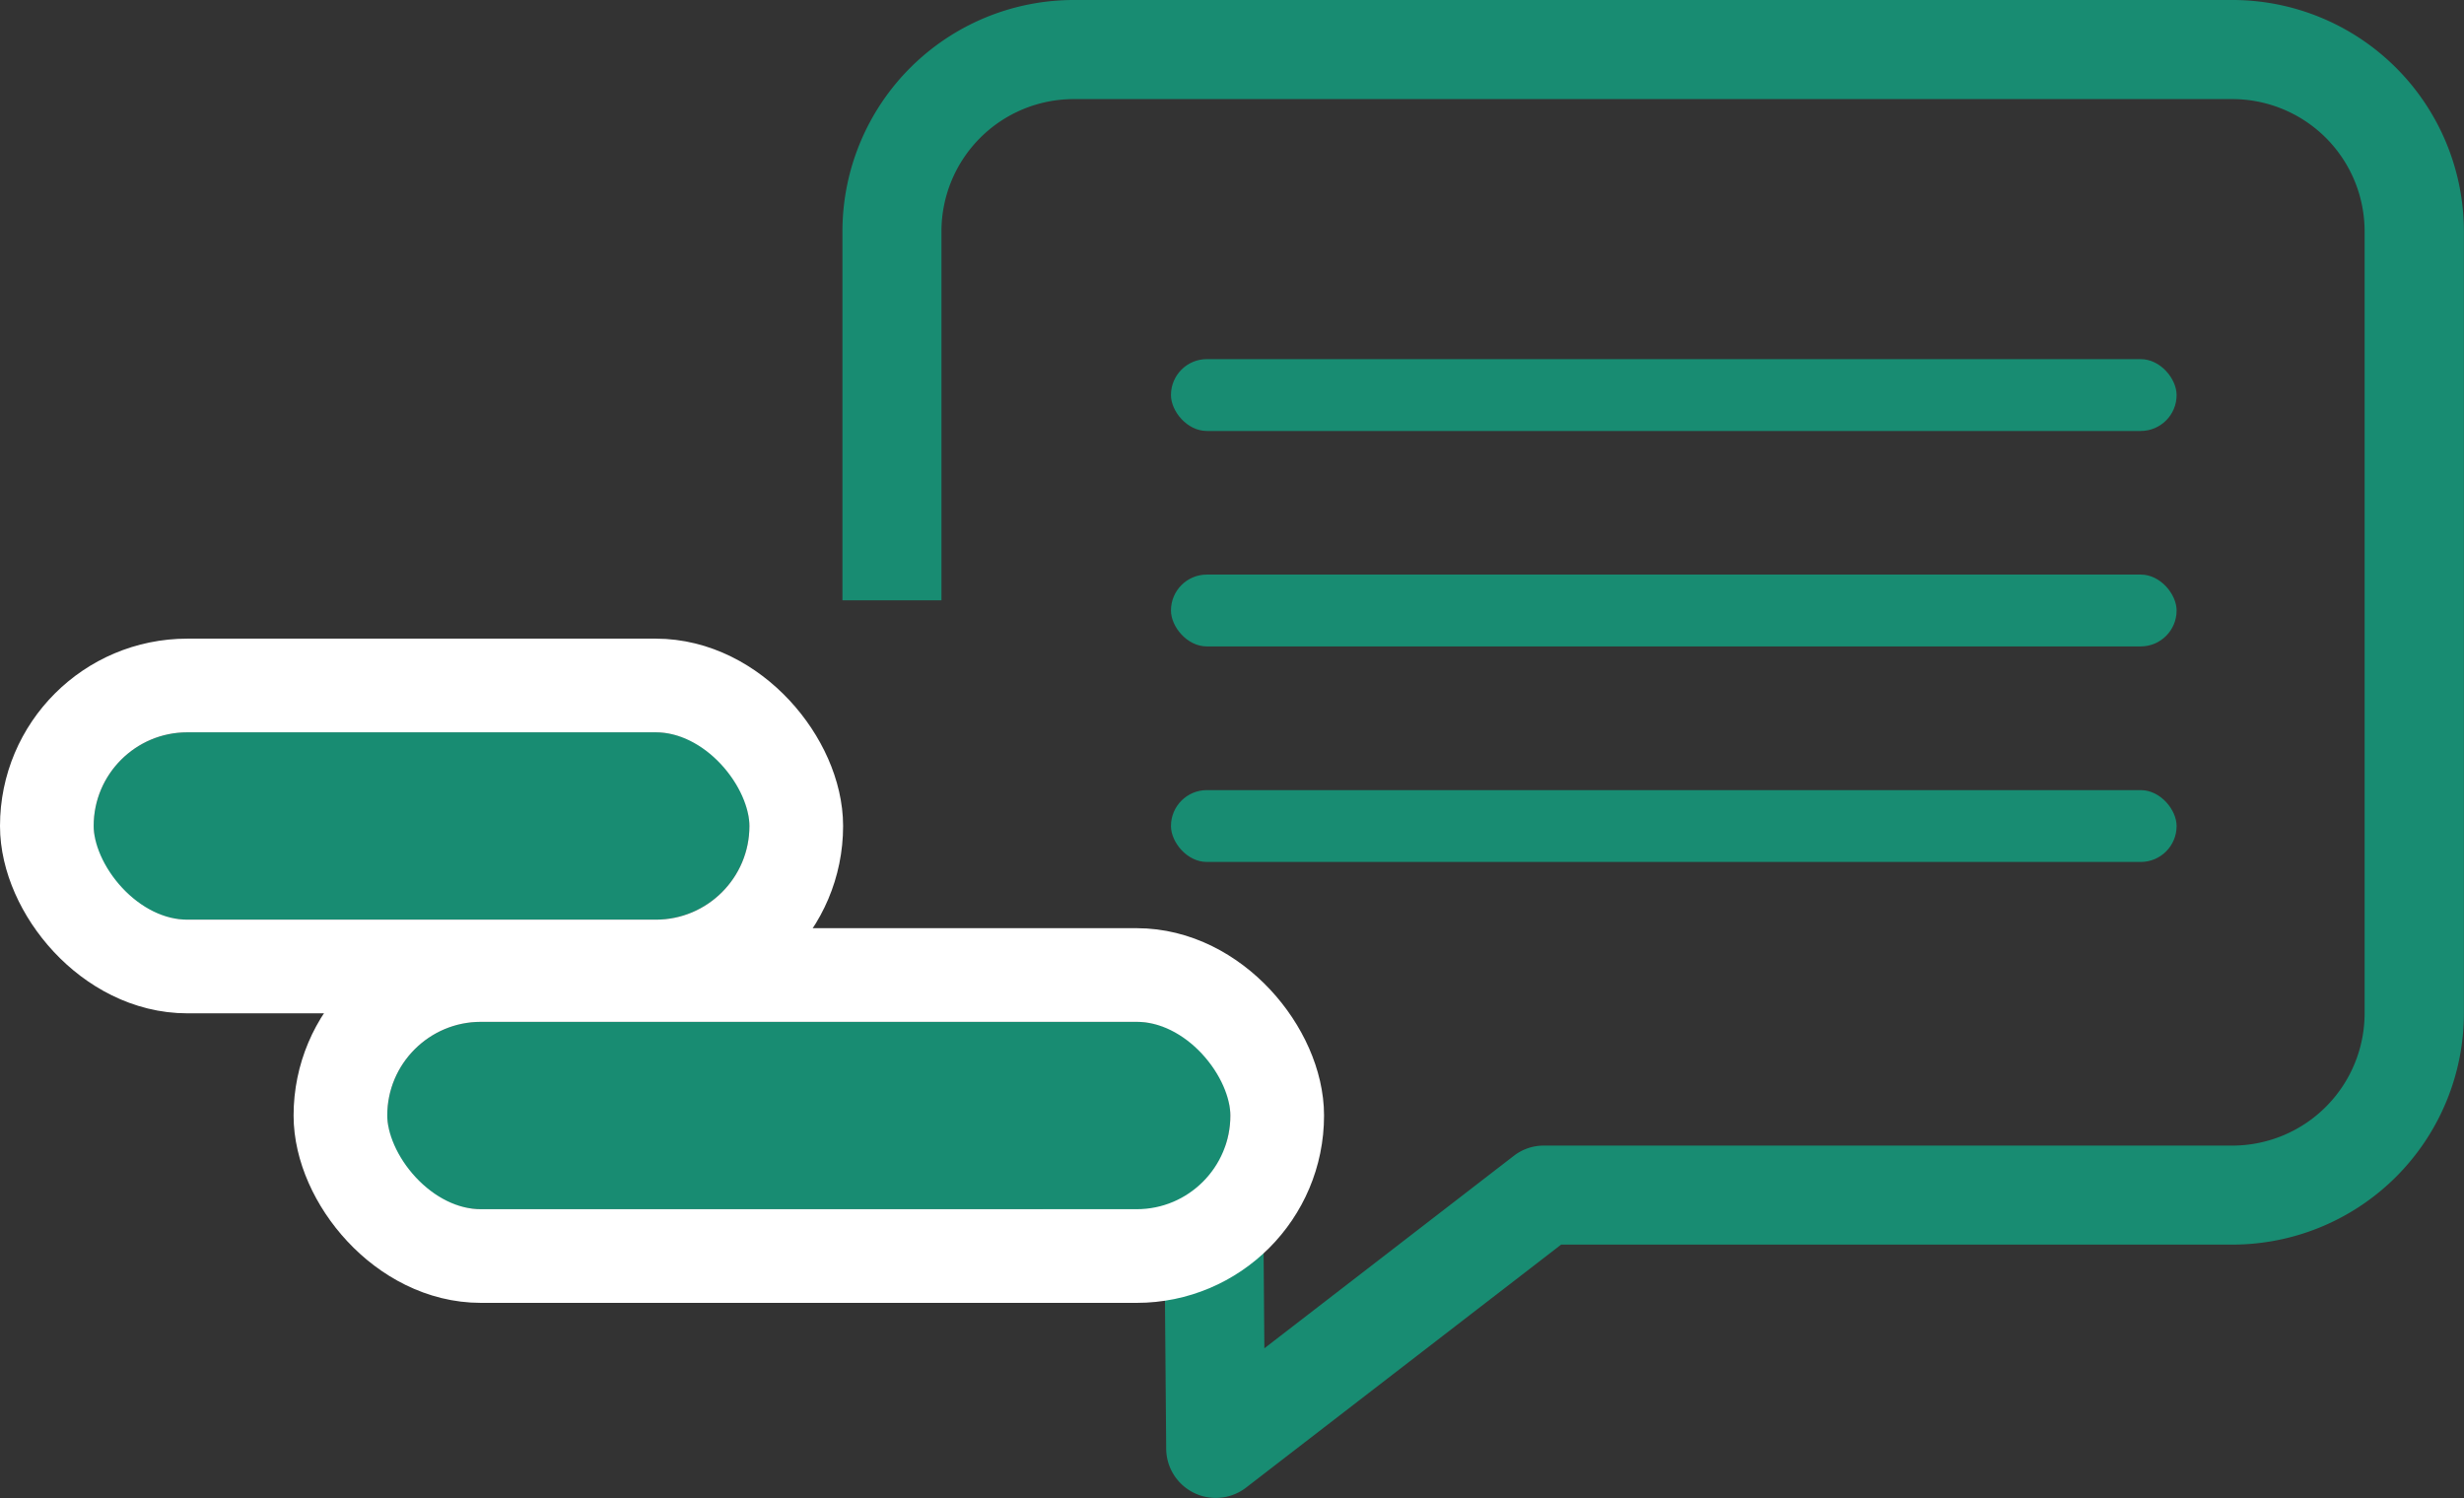<svg xmlns="http://www.w3.org/2000/svg" width="26.303" height="15.992" viewBox="0 0 26.303 15.992"><rect x="0" y="0" width="26.303" height="15.992" fill="#333333" stroke="none"/><defs><style>.a,.b{fill:#188c72;}.b{stroke:#fff;stroke-linejoin:round;}.c{stroke:none;}.d{fill:none;}</style></defs><g transform="translate(8.993 0)"><g transform="translate(0 0)"><path class="a" d="M6528.985-4558.6a.516.516,0,0,1-.229-.052.528.528,0,0,1-.3-.471l-.018-2.181h-.971a2.415,2.415,0,0,1-.328-.022v-1.074a1.413,1.413,0,0,0,.328.039h1.494a.531.531,0,0,1,.53.523l.013,1.641,2.662-2.054a.519.519,0,0,1,.324-.11h7.349a1.413,1.413,0,0,0,1.41-1.412v-8.349a1.412,1.412,0,0,0-1.41-1.411h-12.372a1.412,1.412,0,0,0-1.41,1.411v3.94H6525v-3.94a2.471,2.471,0,0,1,2.468-2.469h12.372a2.472,2.472,0,0,1,2.469,2.469v8.349a2.472,2.472,0,0,1-2.469,2.469h-7.168l-3.363,2.594A.525.525,0,0,1,6528.985-4558.6Z" transform="translate(-6525 4574.591)"/></g><rect class="a" width="10.735" height="0.767" rx="0.383" transform="translate(3.507 3.834)"/><rect class="a" width="10.735" height="0.767" rx="0.383" transform="translate(3.507 6.134)"/><rect class="a" width="10.735" height="0.767" rx="0.383" transform="translate(3.507 8.435)"/><g class="b" transform="translate(-7.993 7.818)"><rect class="c" width="7" height="2" rx="1"/><rect class="d" x="-0.5" y="-0.5" width="8" height="3" rx="1.5"/></g><g class="b" transform="translate(-4.859 10.909)"><rect class="c" width="9" height="2" rx="1"/><rect class="d" x="-0.5" y="-0.5" width="10" height="3" rx="1.5"/></g></g></svg>